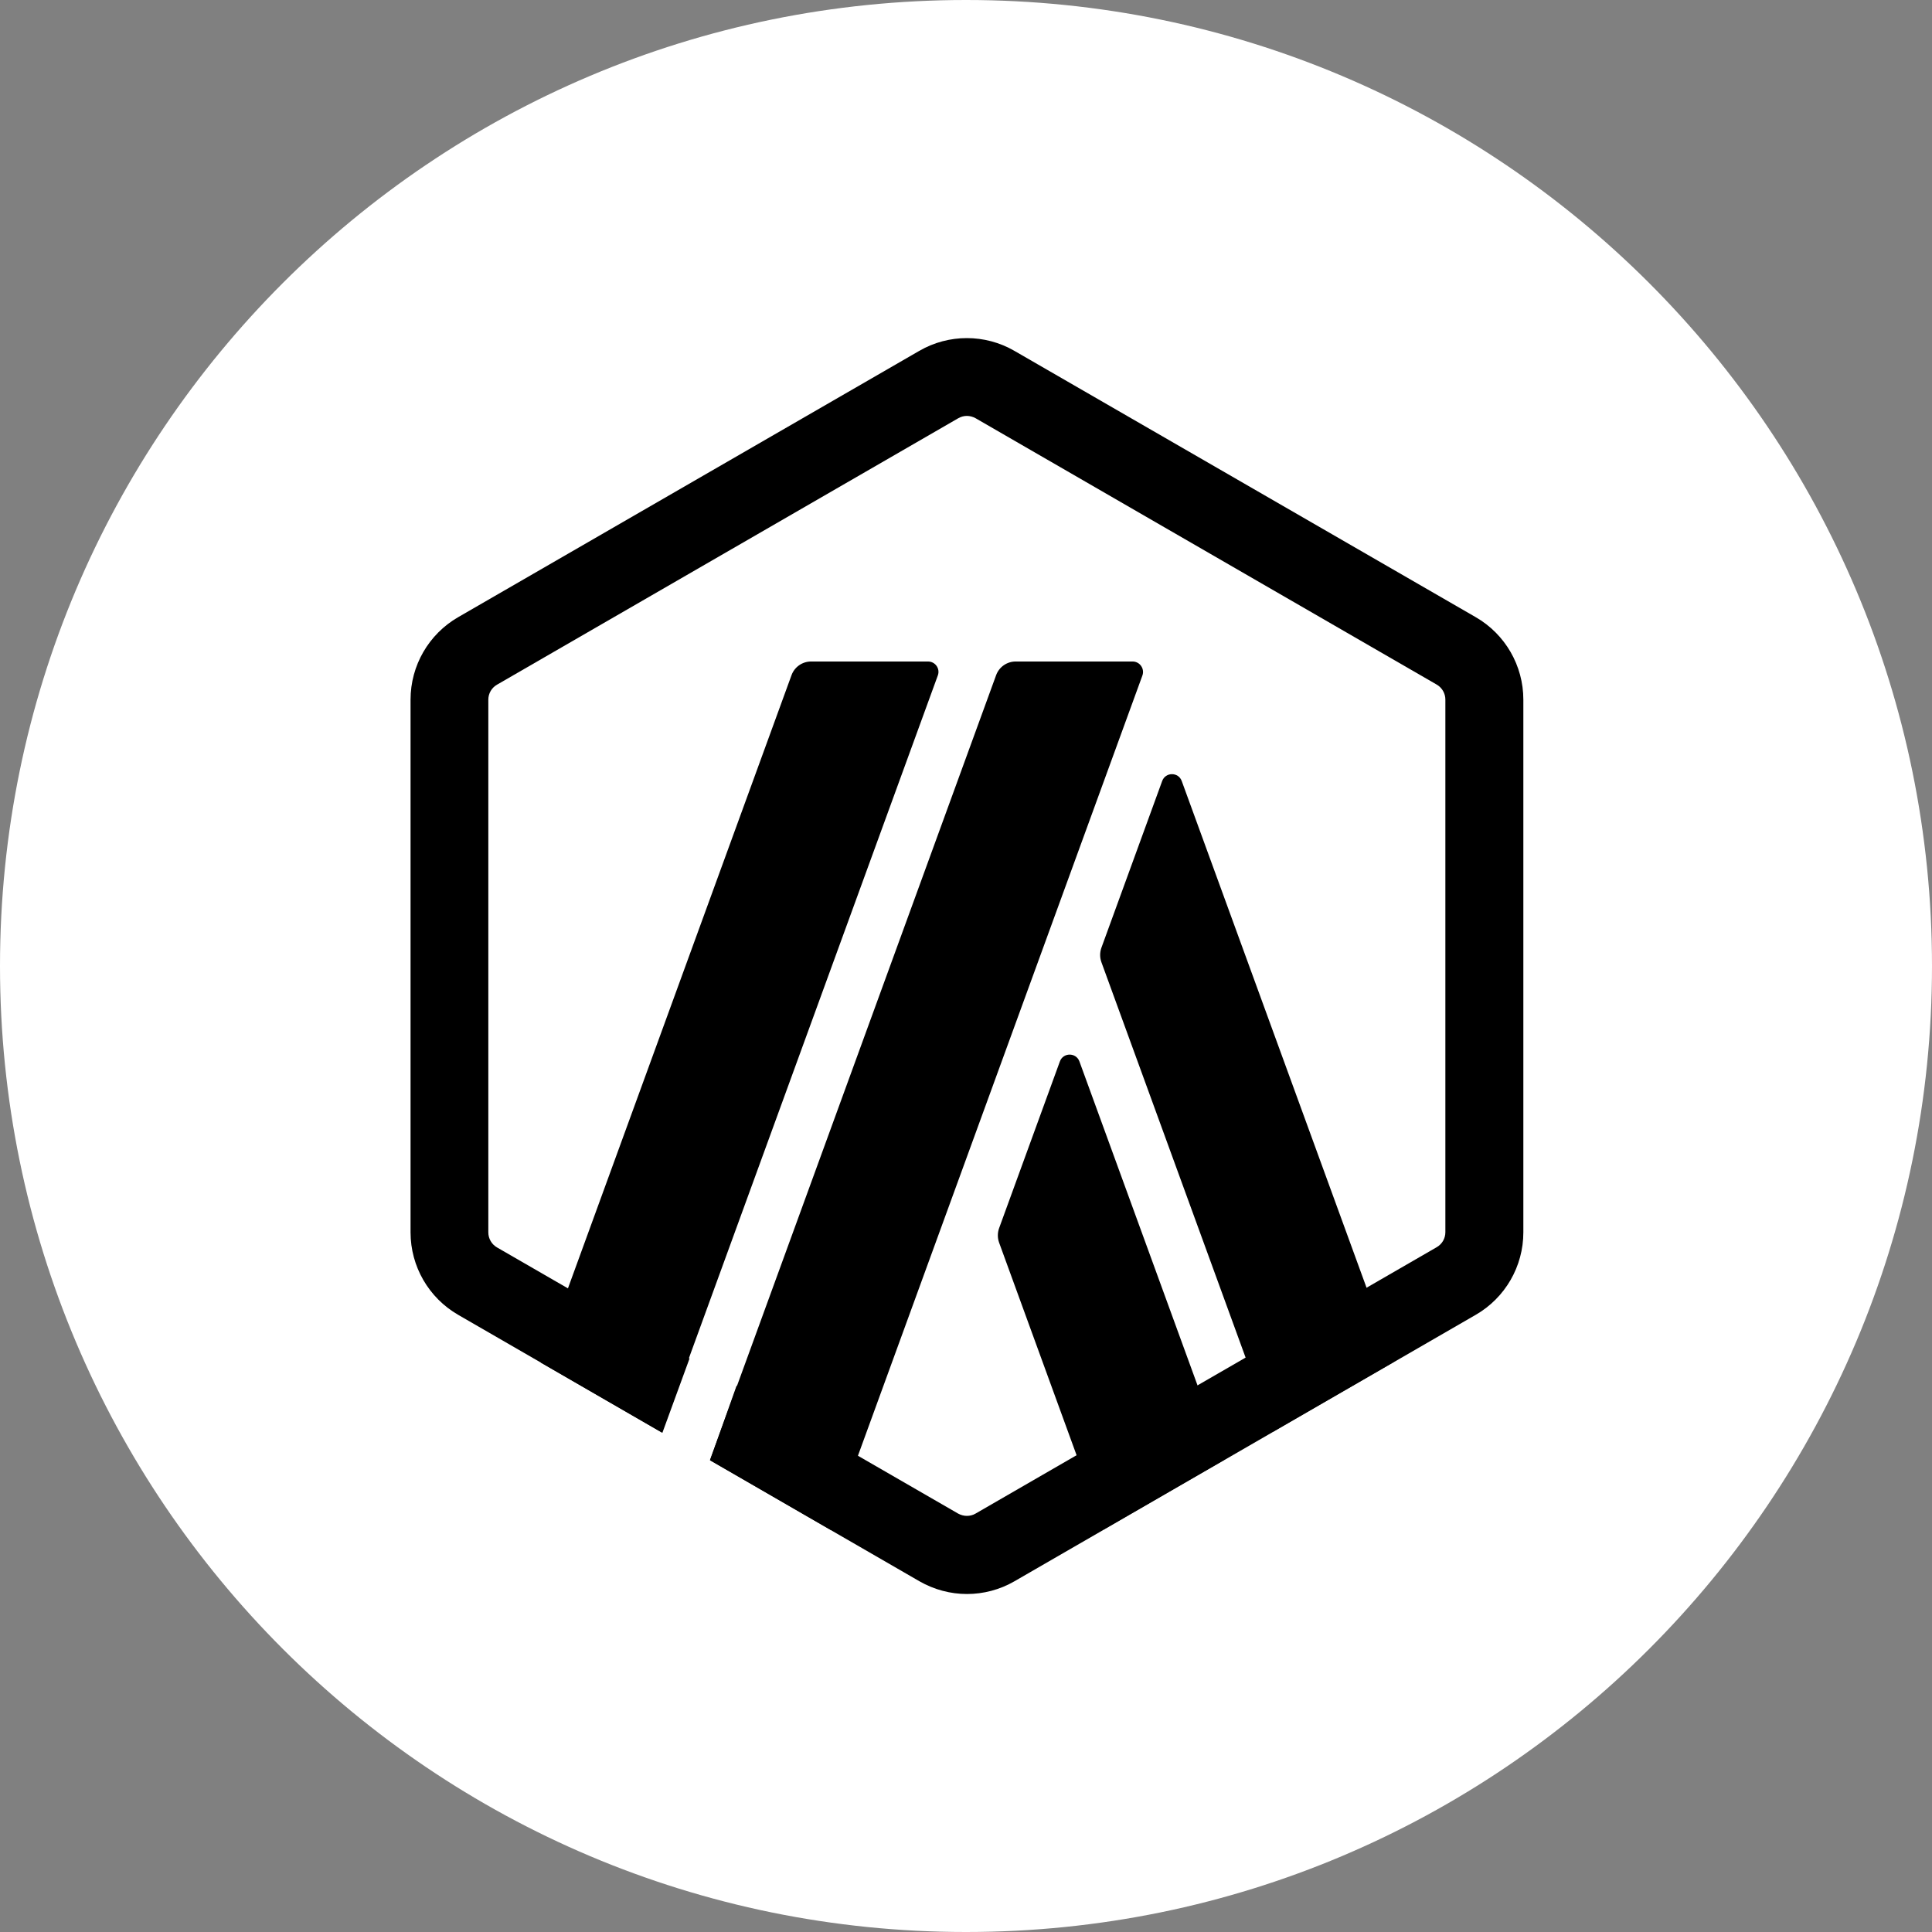 <svg width="400" height="400" viewBox="0 0 400 400" fill="none" xmlns="http://www.w3.org/2000/svg">
<rect x="0" y="0" width="400" height="400" fill="#808080" stroke="none"/>
<g clip-path="url(#clip0_222_395)">
<path d="M200 400C310.457 400 400 310.457 400 200C400 89.543 310.457 0 200 0C89.543 0 0 89.543 0 200C0 310.457 89.543 400 200 400Z" fill="white"/>
<mask id="mask0_222_395" style="mask-type:luminance" maskUnits="userSpaceOnUse" x="85" y="70" width="231" height="260">
<path d="M315.351 70H85V330H315.351V70Z" fill="white"/>
</mask>
<g mask="url(#mask0_222_395)">
<path d="M93.744 149.034V250.965C93.744 257.473 97.221 263.49 102.852 266.733L191.089 317.709C196.719 320.952 203.651 320.952 209.282 317.709L297.519 266.733C303.15 263.49 306.627 257.473 306.627 250.965V149.034C306.627 142.526 303.15 136.509 297.519 133.266L209.282 82.29C203.651 79.047 196.719 79.047 191.089 82.29L102.83 133.266C97.199 136.509 93.744 142.526 93.744 149.034Z" fill="white"/>
<path d="M219.434 219.769L206.849 254.293C206.509 255.253 206.509 256.299 206.849 257.259L228.499 316.663L253.539 302.197L223.486 219.769C222.804 217.87 220.116 217.87 219.434 219.769Z" fill="black"/>
<path d="M244.667 161.708C243.984 159.809 241.296 159.809 240.614 161.708L228.03 196.232C227.688 197.193 227.688 198.238 228.03 199.199L263.499 296.456L288.539 281.989L244.667 161.708Z" fill="black"/>
<path d="M192.134 136.957H167.926C166.113 136.957 164.492 138.088 163.873 139.795L111.98 282.117L137.02 296.585L194.161 139.859C194.693 138.451 193.649 136.957 192.134 136.957Z" fill="black"/>
<path d="M234.495 136.957H210.286C208.473 136.957 206.853 138.088 206.233 139.795L146.982 302.302L172.022 316.77L236.521 139.859C237.033 138.451 235.987 136.957 234.495 136.957Z" fill="black"/>
</g>
<path fill-rule="evenodd" clip-rule="evenodd" d="M201.967 86.579C201.413 86.281 200.794 86.11 200.175 86.11C199.557 86.11 198.938 86.281 198.384 86.601L102.895 141.759C101.786 142.399 101.103 143.572 101.103 144.853V255.169C101.103 256.428 101.786 257.622 102.895 258.263L142.757 281.271L137.14 296.643L94.854 272.217C88.754 268.697 85 262.189 85 255.147V144.853C85 137.811 88.754 131.303 94.854 127.782L190.322 72.646C193.372 70.875 196.784 70 200.175 70C203.567 70 206.979 70.875 210.029 72.646L305.539 127.782C311.64 131.303 315.393 137.811 315.393 144.853V255.147C315.393 262.189 311.64 268.697 305.539 272.217L210.051 327.375C207 329.147 203.589 330.022 200.197 330.022C196.784 330.022 193.393 329.125 190.343 327.375L147.011 302.345L152.503 286.896L198.384 313.378C198.938 313.677 199.557 313.847 200.175 313.847C200.794 313.847 201.434 313.698 201.967 313.378L297.456 258.219C298.565 257.58 299.248 256.406 299.248 255.126V144.831C299.248 143.572 298.565 142.378 297.456 141.737L201.967 86.579Z" fill="black"/>
</g>
<defs>
<clipPath id="clip0_222_395">
<rect width="400" height="400" fill="white"/>
</clipPath>
</defs>
</svg>
